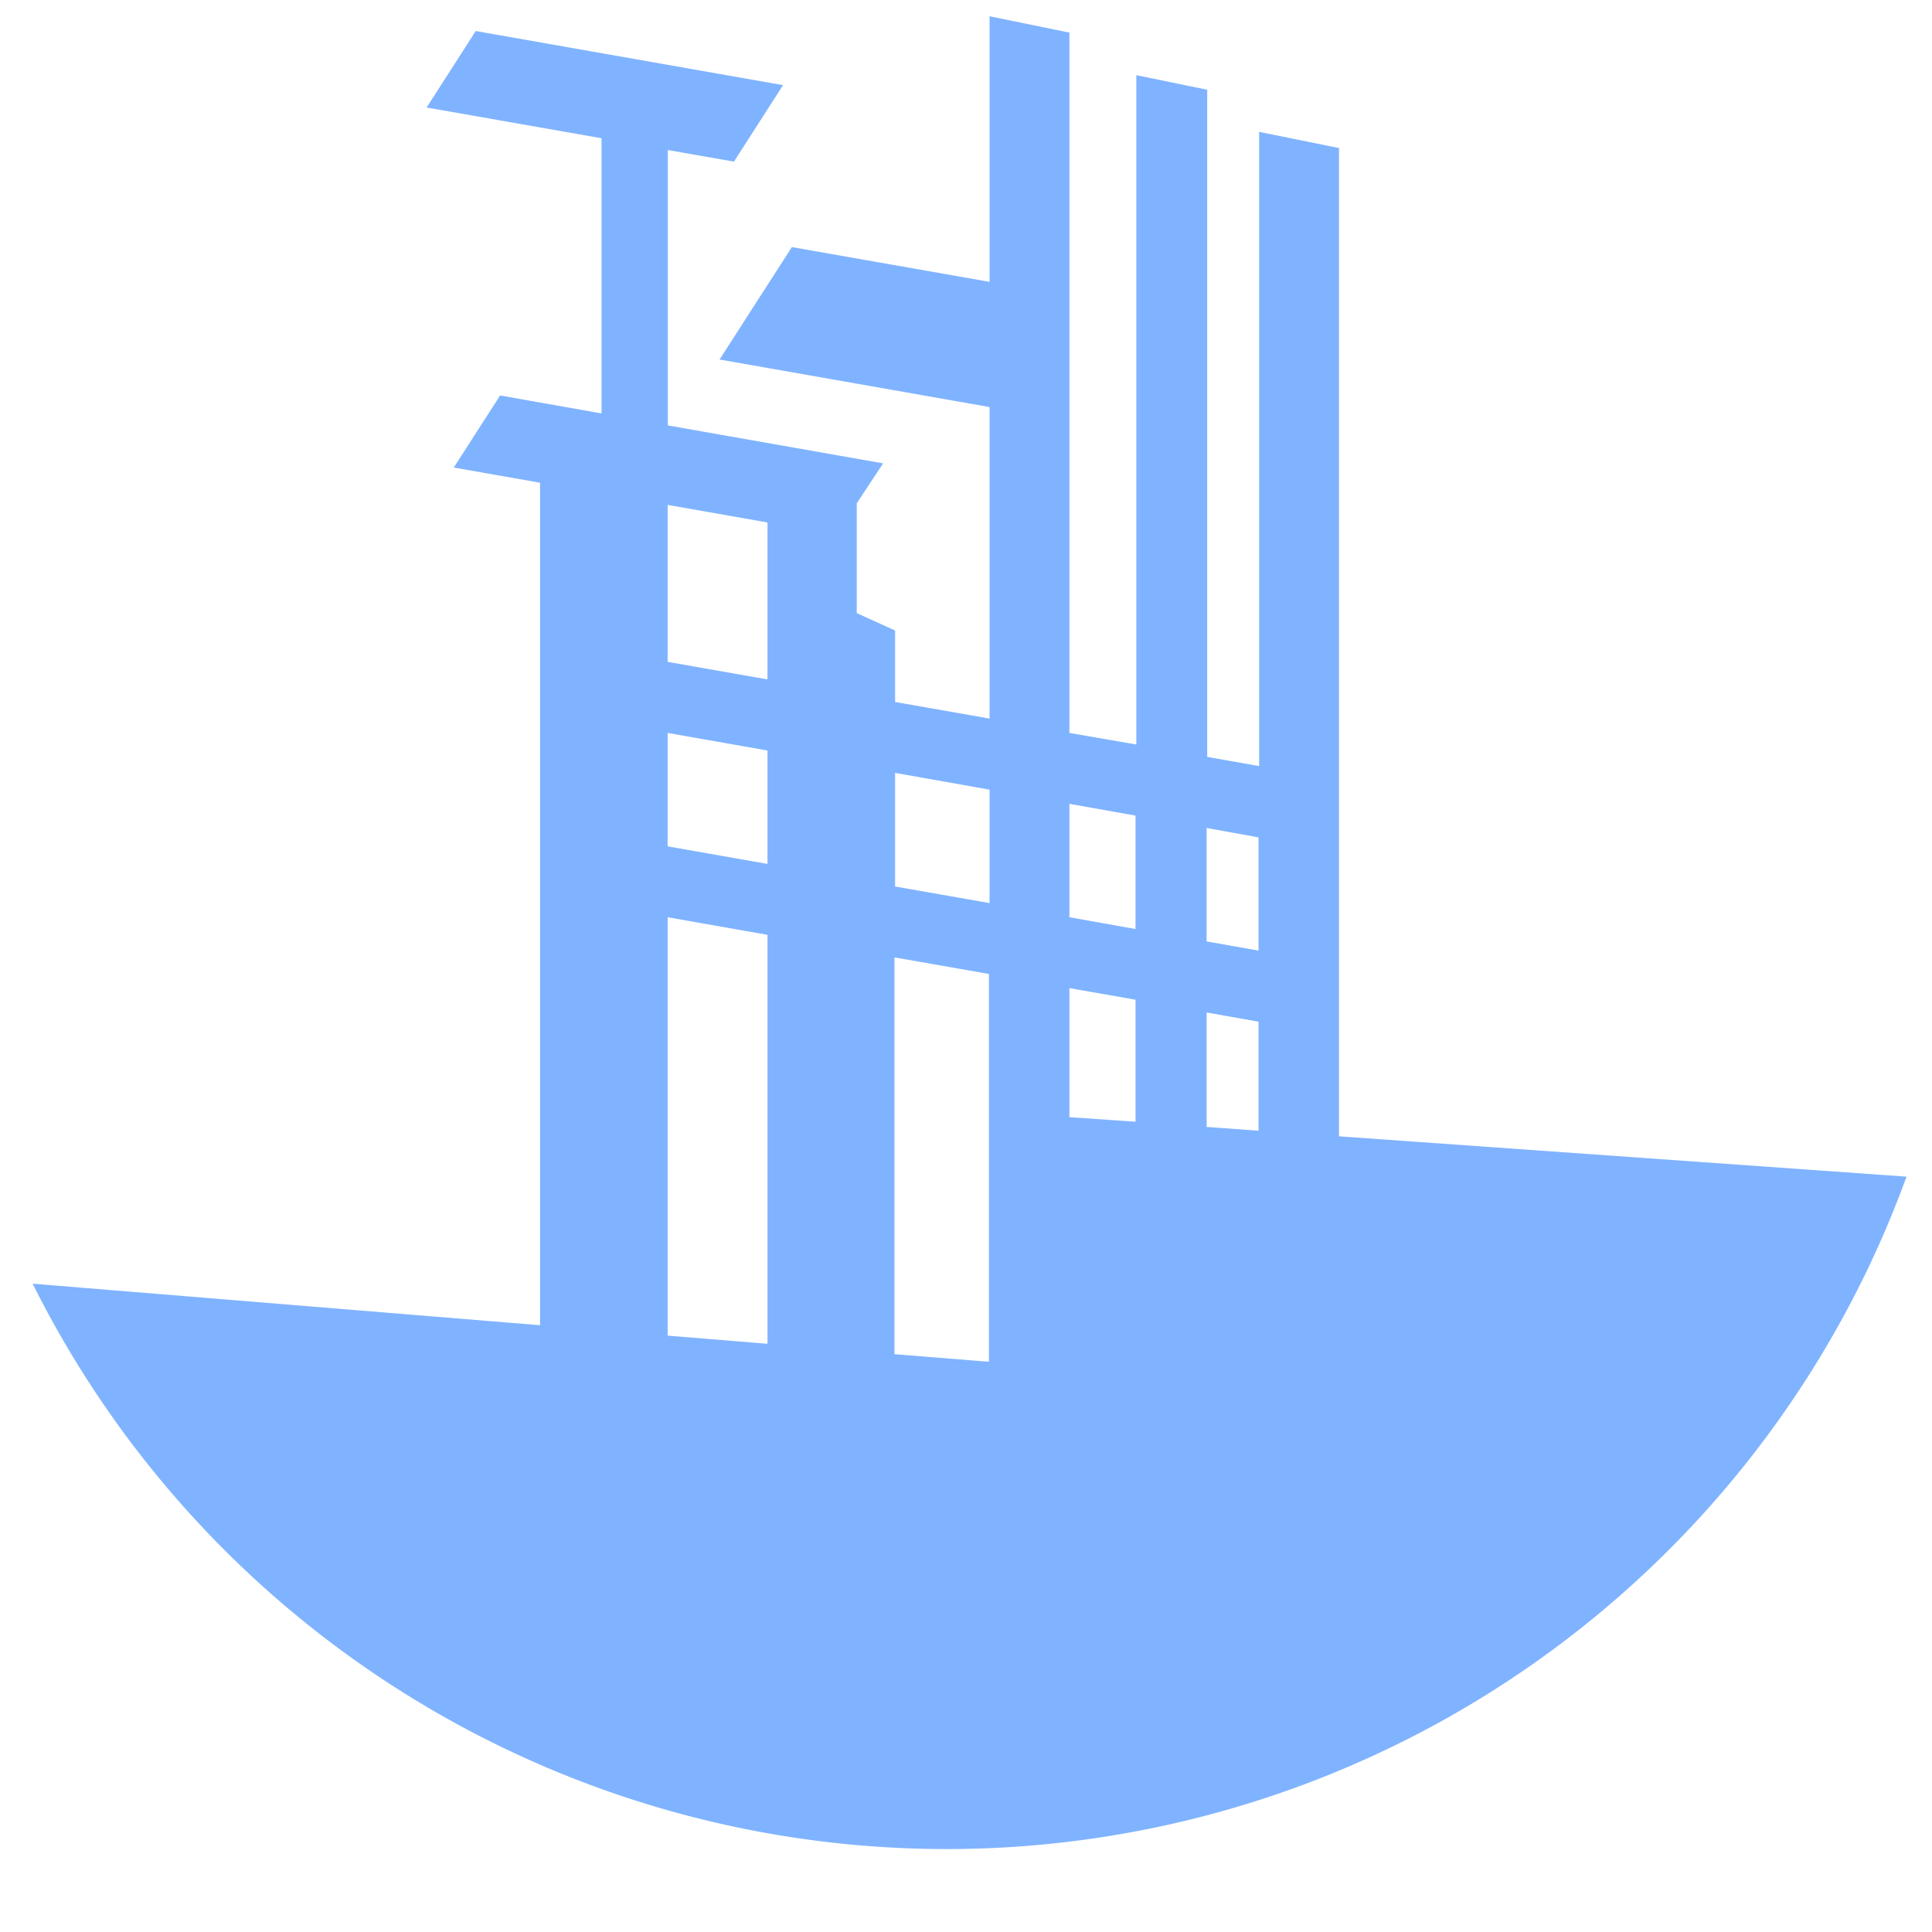 <?xml version="1.0" encoding="UTF-8" standalone="no"?>
<svg
   xmlns:dc="http://purl.org/dc/elements/1.1/"
   xmlns:cc="http://creativecommons.org/ns#"
   xmlns:rdf="http://www.w3.org/1999/02/22-rdf-syntax-ns#"
   xmlns:svg="http://www.w3.org/2000/svg"
   xmlns="http://www.w3.org/2000/svg"
   xmlns:sodipodi="http://sodipodi.sourceforge.net/DTD/sodipodi-0.dtd"
   xmlns:inkscape="http://www.inkscape.org/namespaces/inkscape"
   viewBox="0 0 128 128"
   version="1.1"
   id="svg11"
   sodipodi:docname="42.svg"
   inkscape:version="0.92.0 r15299">
  <sodipodi:namedview
     pagecolor="#ffffff"
     bordercolor="#666666"
     borderopacity="1"
     objecttolerance="10"
     gridtolerance="10"
     guidetolerance="10"
     inkscape:pageopacity="0"
     inkscape:pageshadow="2"
     inkscape:window-width="1920"
     inkscape:window-height="1016"
     id="namedview13"
     showgrid="false"
     inkscape:zoom="1.84375"
     inkscape:cx="-49.084746"
     inkscape:cy="64"
     inkscape:window-x="0"
     inkscape:window-y="0"
     inkscape:window-maximized="1"
     inkscape:current-layer="svg11" />
  <defs
     id="defs4">
    <style
       id="style2">.cls-1{fill:#9fbce3;}</style>
  </defs>
  <title
     id="title6">sub scope1</title>
  <g
     id="图层_2"
     data-name="图层 2"
     transform="matrix(1.323,0,0,1.323,-20.435,-22.883)"
     style="fill:#80b3ff">
    <path
       class="cls-1"
       d="M 82.5,74.2 V 24.71 l -4,-0.81 V 55.66 L 75.9,55.2 V 21.79 L 72.35,21.06 V 54.58 L 69,54 v -21.86 0 -13.21 l -4,-0.82 v 13.3 L 55.1,29.67 51.48,35.3 65,37.68 v 15.6 L 60.27,52.45 V 48.87 L 58.35,48 v -5.5 l 1.32,-2 -10.78,-1.9 V 24.81 l 3.31,0.58 2.46,-3.83 -15.39,-2.71 -2.46,3.83 8.76,1.54 V 38 l -5.08,-0.9 -2.32,3.61 4.32,0.76 V 83.66 L 17.08,81.58 a 51.15,51.15 0 0 0 93.84,-5.36 z M 69,66.78 l 3.31,0.58 v 6.11 L 69,73.24 Z m 6.87,1.22 2.6,0.46 v 5.46 l -2.6,-0.19 z m 2.6,-8.77 v 5.67 l -2.6,-0.46 v -5.68 z m -6.16,-1.09 v 5.68 L 69,63.23 V 57.55 Z M 65,56.84 v 5.68 L 60.27,61.69 V 56 Z M 48.88,54 l 5,0.88 v 5.68 l -5,-0.88 z m 5,-2.68 -5,-0.88 v -7.86 l 5,0.88 z m -5,14.25 v -2.34 l 5,0.88 v 20.48 l -5,-0.41 z M 60.24,85.11 V 65.24 l 4.73,0.83 v 19.42 z"
       id="path8"
       inkscape:connector-curvature="0"
       style="fill:#80b3ff" />
  </g>
</svg>
